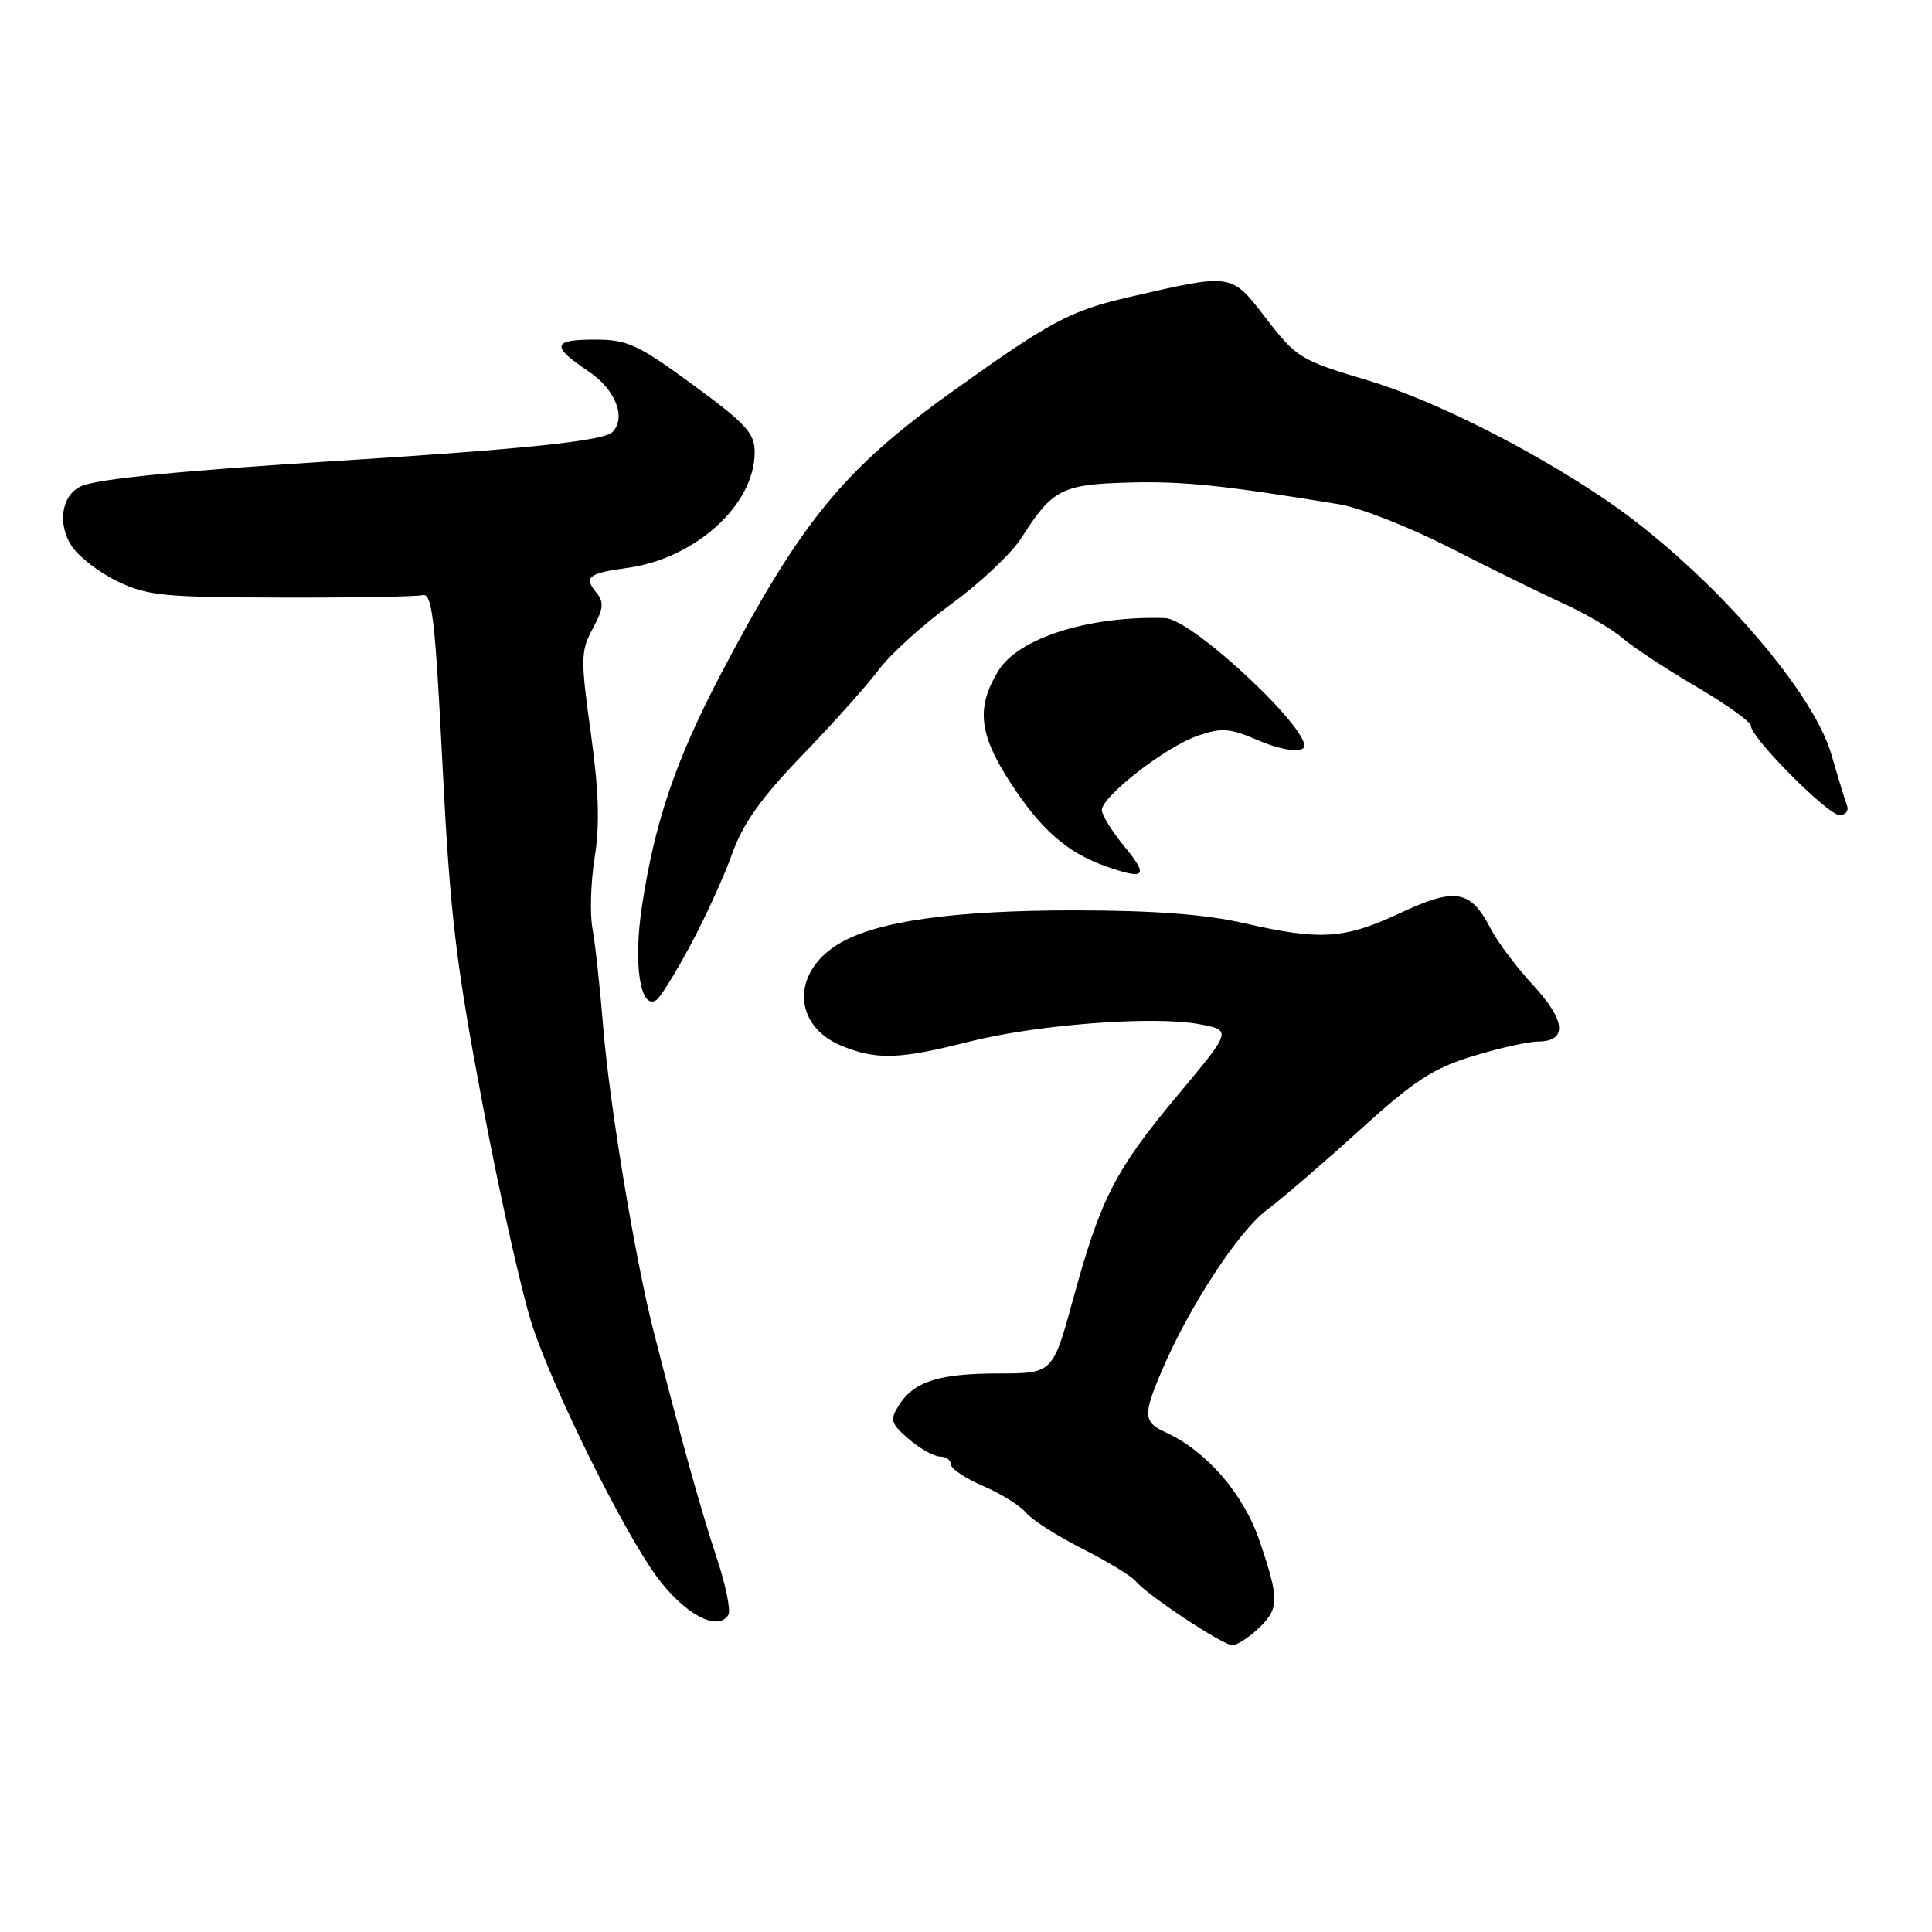 <?xml version="1.0" encoding="UTF-8" standalone="no"?>
<!DOCTYPE svg PUBLIC "-//W3C//DTD SVG 1.1//EN" "http://www.w3.org/Graphics/SVG/1.1/DTD/svg11.dtd" >
<svg xmlns="http://www.w3.org/2000/svg" xmlns:xlink="http://www.w3.org/1999/xlink" version="1.1" viewBox="0 0 256 256">
 <g >
 <path fill="currentColor"
d=" M 166.69 215.83 C 169.52 213.16 169.55 212.01 166.92 204.24 C 164.81 197.97 159.88 192.27 154.45 189.79 C 151.48 188.44 151.43 187.49 153.99 181.53 C 157.60 173.10 164.10 163.16 167.83 160.36 C 169.85 158.85 175.40 154.07 180.17 149.74 C 187.41 143.17 189.89 141.55 195.17 139.94 C 198.65 138.88 202.53 138.01 203.78 138.01 C 207.72 137.99 207.50 135.27 203.20 130.60 C 200.98 128.20 198.45 124.84 197.57 123.14 C 194.86 117.89 192.90 117.54 185.56 120.97 C 178.13 124.45 174.98 124.65 164.82 122.32 C 159.74 121.16 152.92 120.64 142.50 120.63 C 126.30 120.62 116.06 122.07 111.09 125.09 C 104.86 128.88 105.05 135.87 111.46 138.55 C 116.06 140.47 119.19 140.38 128.23 138.07 C 137.22 135.77 152.77 134.57 158.87 135.70 C 163.24 136.51 163.24 136.51 156.14 145.01 C 147.79 154.99 145.84 158.78 142.21 172.08 C 139.50 181.99 139.50 181.99 132.30 181.99 C 124.36 182.00 121.07 183.06 119.07 186.26 C 117.89 188.15 118.03 188.63 120.43 190.69 C 121.90 191.96 123.76 193.00 124.56 193.00 C 125.35 193.00 126.00 193.47 126.00 194.04 C 126.00 194.61 127.92 195.89 130.26 196.90 C 132.61 197.90 135.17 199.50 135.95 200.44 C 136.74 201.39 140.10 203.54 143.43 205.22 C 146.75 206.90 149.93 208.83 150.49 209.52 C 151.96 211.33 162.03 218.00 163.30 218.00 C 163.89 218.00 165.41 217.02 166.69 215.83 Z  M 96.51 213.98 C 96.86 213.41 96.16 209.99 94.95 206.36 C 92.90 200.19 90.20 190.50 86.63 176.50 C 84.14 166.77 80.74 146.22 79.92 136.00 C 79.50 130.78 78.86 124.92 78.50 123.00 C 78.15 121.08 78.28 116.84 78.80 113.59 C 79.49 109.29 79.35 104.77 78.28 97.09 C 76.92 87.27 76.94 86.26 78.55 83.28 C 79.98 80.62 80.06 79.78 79.00 78.50 C 77.32 76.47 77.98 75.95 83.06 75.26 C 92.10 74.05 100.00 66.90 100.00 59.93 C 100.00 57.39 98.86 56.15 91.82 50.99 C 84.46 45.60 83.16 45.00 78.74 45.00 C 73.16 45.00 73.01 45.88 78.00 49.22 C 81.56 51.61 83.03 55.37 81.14 57.26 C 79.98 58.42 69.48 59.52 45.00 61.05 C 23.68 62.39 12.93 63.45 10.74 64.43 C 8.16 65.59 7.56 69.40 9.50 72.36 C 10.42 73.76 13.14 75.86 15.55 77.02 C 19.48 78.93 21.69 79.15 37.21 79.18 C 46.72 79.21 55.17 79.06 55.99 78.86 C 57.26 78.55 57.66 81.99 58.64 101.50 C 59.64 121.22 60.40 127.63 63.98 146.50 C 66.27 158.60 69.24 171.77 70.57 175.76 C 73.47 184.44 82.56 202.80 86.94 208.80 C 90.64 213.87 95.09 216.27 96.51 213.98 Z  M 91.50 125.22 C 93.48 121.53 95.97 116.07 97.03 113.09 C 98.46 109.10 100.87 105.71 106.29 100.09 C 110.32 95.92 114.89 90.81 116.44 88.74 C 117.99 86.67 122.35 82.73 126.12 79.98 C 129.89 77.24 134.05 73.31 135.36 71.25 C 139.43 64.84 140.69 64.19 149.50 63.94 C 156.73 63.74 162.06 64.29 177.50 66.83 C 180.25 67.28 186.83 69.87 192.12 72.58 C 197.42 75.28 204.17 78.60 207.12 79.95 C 210.08 81.29 213.62 83.37 215.00 84.56 C 216.38 85.75 220.76 88.64 224.75 90.98 C 228.74 93.32 232.00 95.65 232.00 96.17 C 232.00 97.75 242.18 108.00 243.75 108.00 C 244.56 108.00 245.00 107.44 244.74 106.75 C 244.48 106.06 243.55 103.01 242.67 99.97 C 240.12 91.15 225.84 75.07 212.62 66.13 C 202.64 59.39 189.81 52.96 181.23 50.40 C 172.33 47.74 171.79 47.41 167.79 42.23 C 163.09 36.14 163.42 36.19 149.63 39.36 C 141.76 41.18 139.18 42.56 125.84 52.13 C 111.80 62.21 106.10 69.18 95.58 89.20 C 89.55 100.67 86.76 108.86 85.06 120.10 C 83.90 127.73 84.83 133.84 86.95 132.53 C 87.47 132.21 89.52 128.92 91.50 125.22 Z  M 149.07 112.27 C 147.38 110.22 146.00 108.00 146.00 107.34 C 146.00 105.52 154.48 98.94 158.68 97.50 C 161.89 96.39 162.94 96.47 166.77 98.12 C 169.39 99.24 171.75 99.68 172.61 99.20 C 174.90 97.92 158.15 82.03 154.37 81.90 C 144.37 81.57 134.98 84.52 132.32 88.84 C 129.33 93.68 129.69 97.22 133.81 103.60 C 137.90 109.91 141.35 112.95 146.50 114.78 C 151.73 116.63 152.25 116.13 149.07 112.27 Z "/>
</g>
</svg>